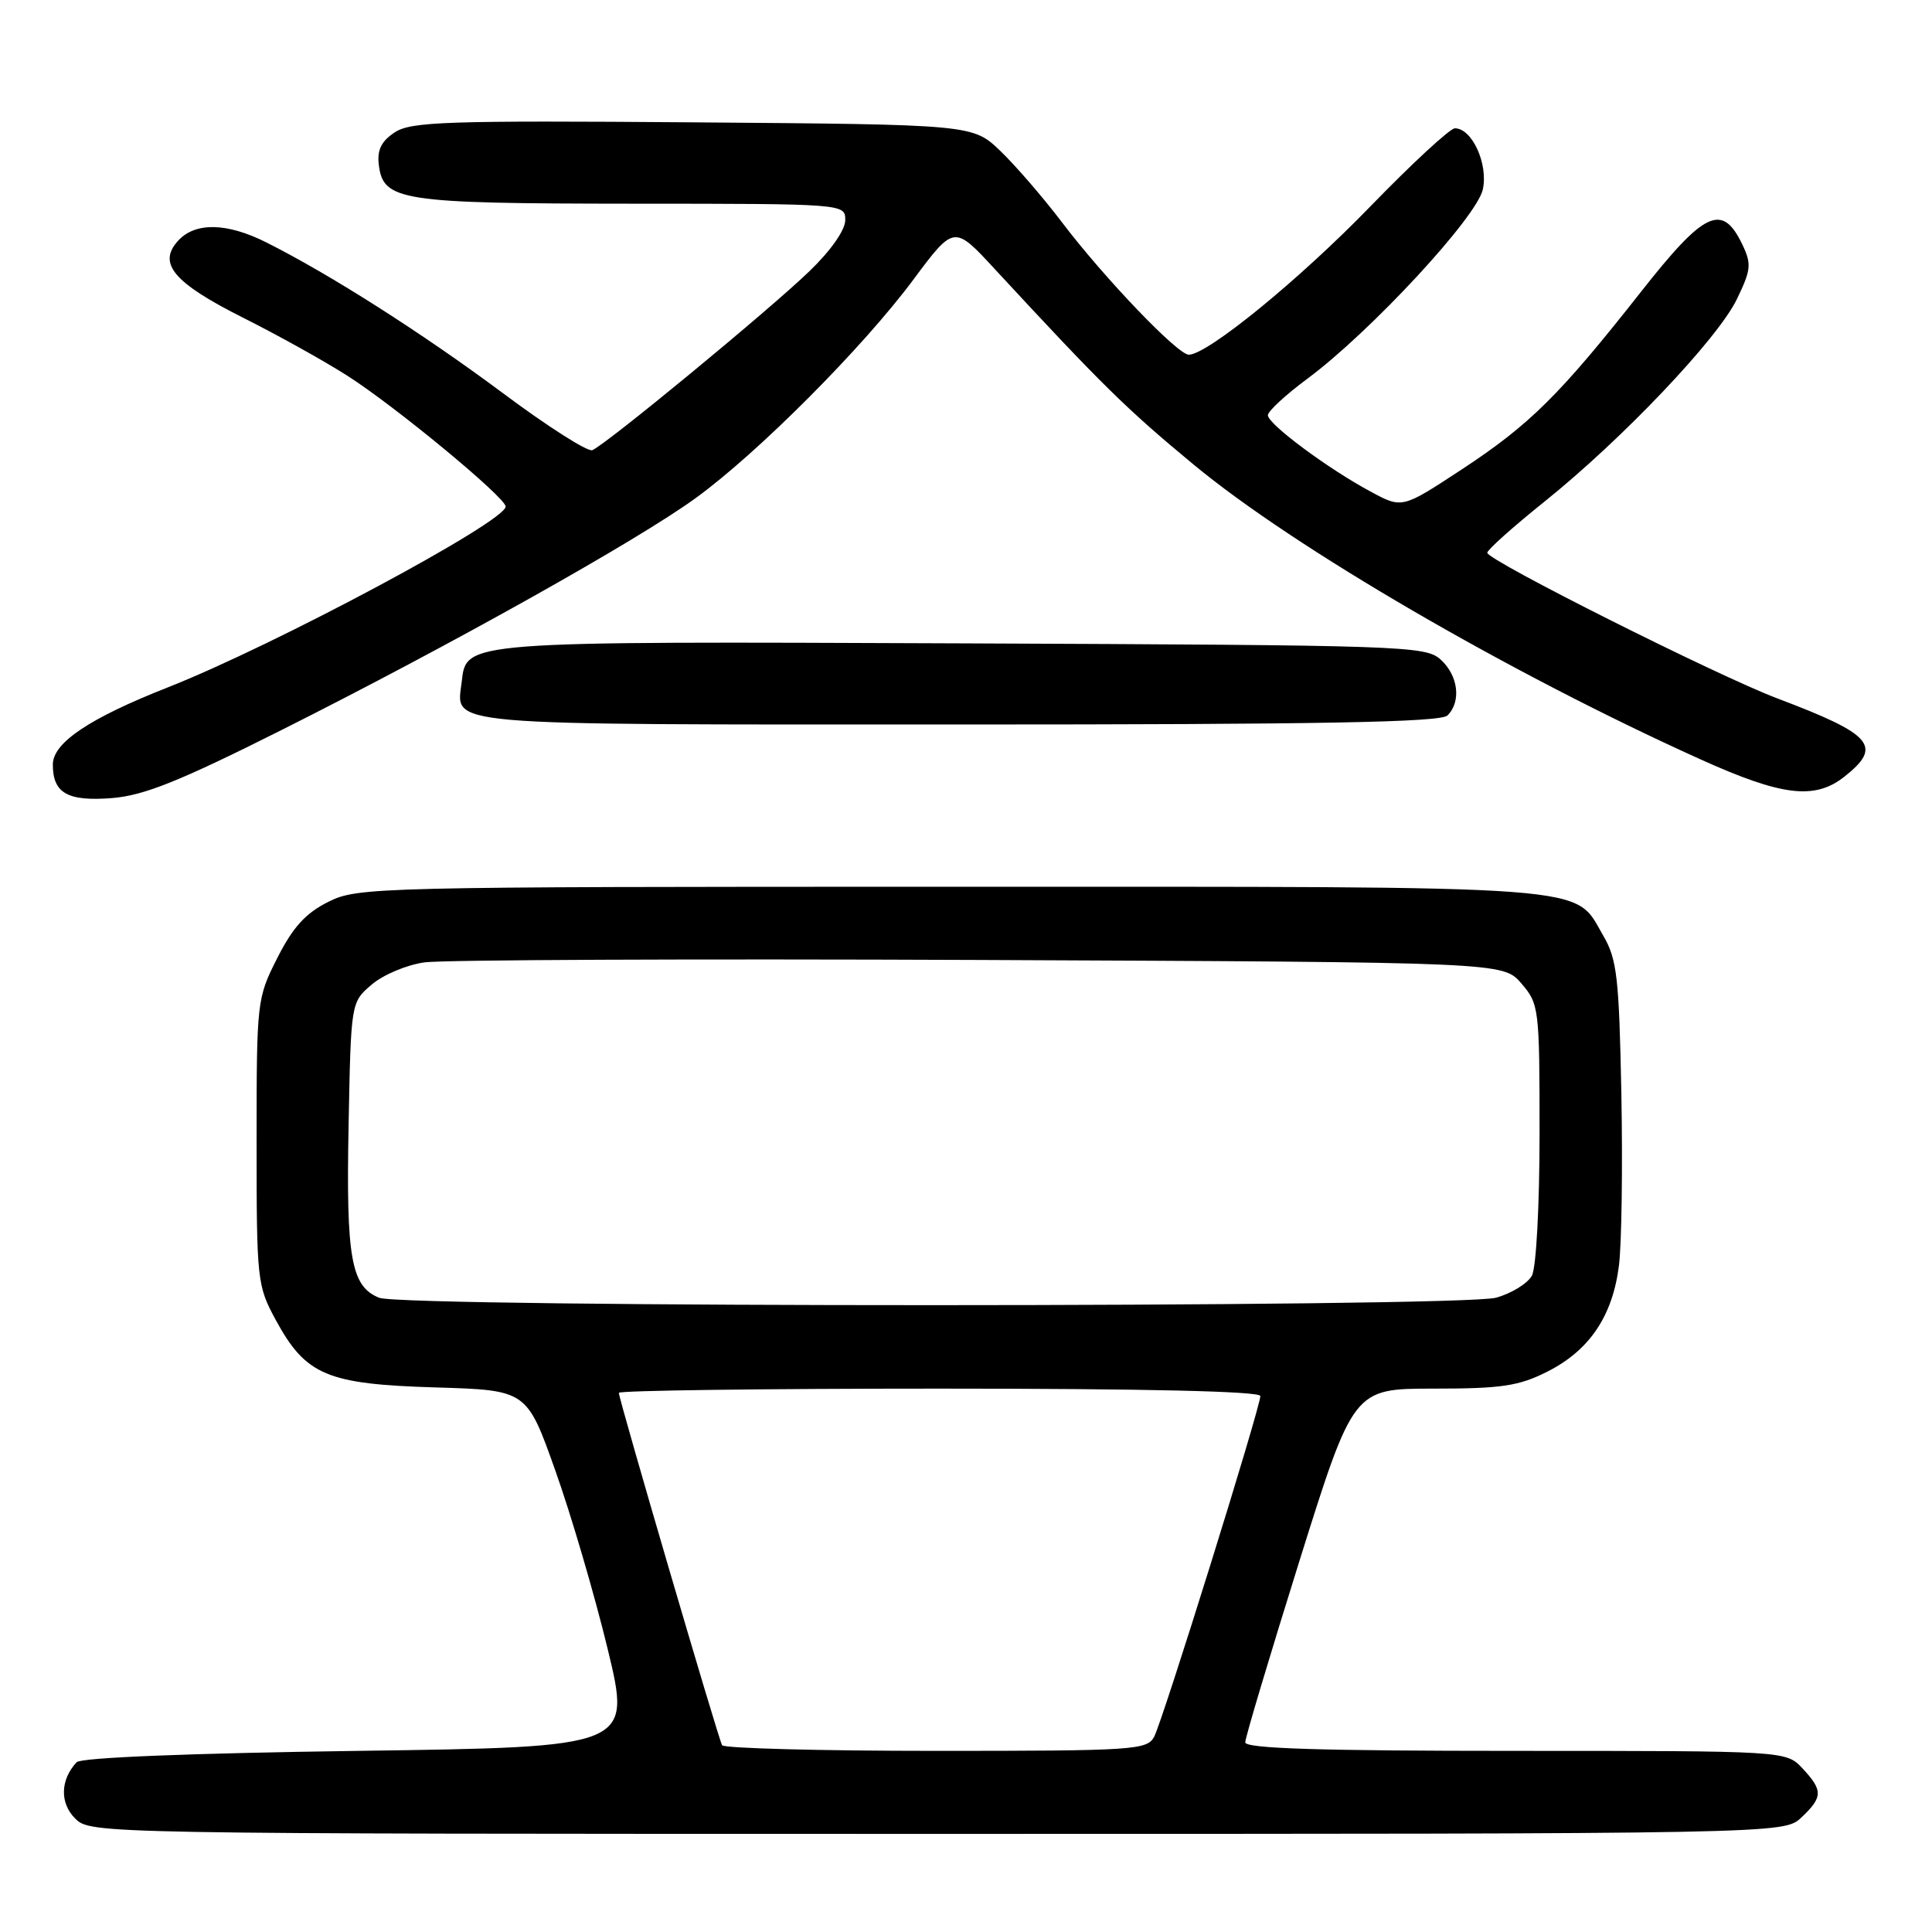 <?xml version="1.0" encoding="UTF-8" standalone="no"?>
<!DOCTYPE svg PUBLIC "-//W3C//DTD SVG 1.1//EN" "http://www.w3.org/Graphics/SVG/1.1/DTD/svg11.dtd" >
<svg xmlns="http://www.w3.org/2000/svg" xmlns:xlink="http://www.w3.org/1999/xlink" version="1.1" viewBox="0 0 256 256">
 <g >
 <path fill="currentColor"
d=" M 238.69 240.83 C 241.55 238.13 241.57 237.24 238.83 234.31 C 236.65 232.00 236.65 232.00 200.83 232.00 C 174.95 232.00 165.00 231.69 165.00 230.87 C 165.00 230.26 168.23 219.46 172.17 206.87 C 179.34 184.00 179.34 184.00 189.96 184.00 C 198.98 184.00 201.24 183.66 205.03 181.75 C 210.62 178.93 213.68 174.38 214.52 167.68 C 214.88 164.81 215.02 154.60 214.84 144.98 C 214.54 129.53 214.26 127.09 212.45 124.00 C 208.45 117.17 212.88 117.50 126.00 117.50 C 49.50 117.50 47.40 117.55 43.50 119.50 C 40.50 121.00 38.81 122.85 36.75 126.93 C 34.04 132.28 34.00 132.62 34.00 151.29 C 34.00 169.72 34.07 170.36 36.56 174.94 C 40.53 182.23 43.34 183.41 57.65 183.84 C 69.80 184.20 69.80 184.20 73.58 194.85 C 75.67 200.71 78.79 211.35 80.52 218.50 C 83.66 231.50 83.66 231.50 47.38 232.00 C 25.15 232.31 10.73 232.89 10.16 233.50 C 7.99 235.82 7.90 238.90 9.95 240.95 C 11.99 242.99 12.40 243.00 124.19 243.00 C 236.37 243.00 236.37 243.00 238.69 240.83 Z  M 37.35 96.71 C 59.67 85.50 84.38 71.67 92.18 66.00 C 100.41 60.03 114.33 46.06 121.02 37.06 C 126.42 29.81 126.42 29.81 131.82 35.66 C 146.07 51.06 149.21 54.15 158.15 61.55 C 171.48 72.60 200.01 89.19 225.26 100.59 C 236.09 105.49 240.44 106.02 244.37 102.93 C 249.51 98.88 248.18 97.33 235.50 92.54 C 227.54 89.53 196.98 74.19 197.07 73.24 C 197.10 72.83 200.50 69.80 204.61 66.50 C 214.92 58.24 227.57 44.93 230.13 39.67 C 232.03 35.75 232.11 35.00 230.87 32.40 C 228.21 26.85 225.87 27.94 217.42 38.69 C 206.67 52.35 202.69 56.29 193.66 62.22 C 185.79 67.39 185.79 67.39 181.65 65.16 C 175.98 62.12 168.00 56.19 168.00 55.02 C 168.00 54.49 170.36 52.31 173.25 50.17 C 181.59 43.98 195.67 28.79 196.48 25.11 C 197.22 21.74 195.06 17.00 192.78 17.00 C 192.14 17.00 187.09 21.67 181.56 27.37 C 172.17 37.06 159.99 47.00 157.52 47.00 C 156.05 47.00 146.34 36.86 140.75 29.50 C 138.25 26.20 134.56 21.93 132.55 20.00 C 128.89 16.50 128.89 16.50 91.82 16.21 C 59.23 15.96 54.46 16.12 52.32 17.53 C 50.55 18.68 49.96 19.86 50.19 21.79 C 50.75 26.62 53.01 26.97 83.75 26.99 C 112.00 27.00 112.00 27.00 112.00 29.18 C 112.00 30.48 110.07 33.23 107.25 35.94 C 101.84 41.16 80.19 58.99 78.48 59.65 C 77.85 59.89 72.48 56.46 66.55 52.03 C 56.02 44.19 43.79 36.39 35.29 32.12 C 30.06 29.49 25.84 29.41 23.58 31.92 C 20.85 34.93 23.03 37.49 32.29 42.14 C 36.81 44.41 42.98 47.84 46.00 49.77 C 52.32 53.79 67.00 65.92 67.00 67.12 C 67.00 69.12 36.44 85.48 22.24 91.08 C 11.83 95.18 7.00 98.42 7.00 101.31 C 7.00 105.11 8.96 106.21 14.85 105.75 C 19.07 105.41 23.79 103.52 37.35 96.71 Z  M 191.80 94.80 C 193.65 92.95 193.23 89.52 190.90 87.40 C 188.88 85.58 186.18 85.49 127.65 85.25 C 61.27 84.98 61.80 84.94 61.18 90.33 C 60.49 96.26 57.46 96.00 126.92 96.00 C 175.12 96.00 190.89 95.71 191.80 94.80 Z  M 95.68 231.25 C 95.18 230.39 82.00 185.41 82.00 184.56 C 82.00 184.25 101.12 184.00 124.50 184.00 C 151.73 184.00 167.00 184.35 167.00 184.98 C 167.00 186.50 154.06 228.02 152.93 230.13 C 151.99 231.89 150.23 232.00 124.02 232.00 C 108.68 232.00 95.92 231.66 95.68 231.25 Z  M 50.24 171.96 C 46.52 170.47 45.85 166.71 46.19 149.18 C 46.50 132.82 46.50 132.82 49.23 130.48 C 50.73 129.18 53.88 127.85 56.23 127.52 C 58.58 127.18 91.70 127.04 129.84 127.20 C 199.17 127.50 199.17 127.50 201.59 130.31 C 203.93 133.03 204.00 133.58 204.00 150.12 C 204.00 159.68 203.56 167.96 202.99 169.02 C 202.43 170.06 200.29 171.38 198.24 171.95 C 193.51 173.26 53.50 173.28 50.24 171.96 Z "/>
</g>
</svg>